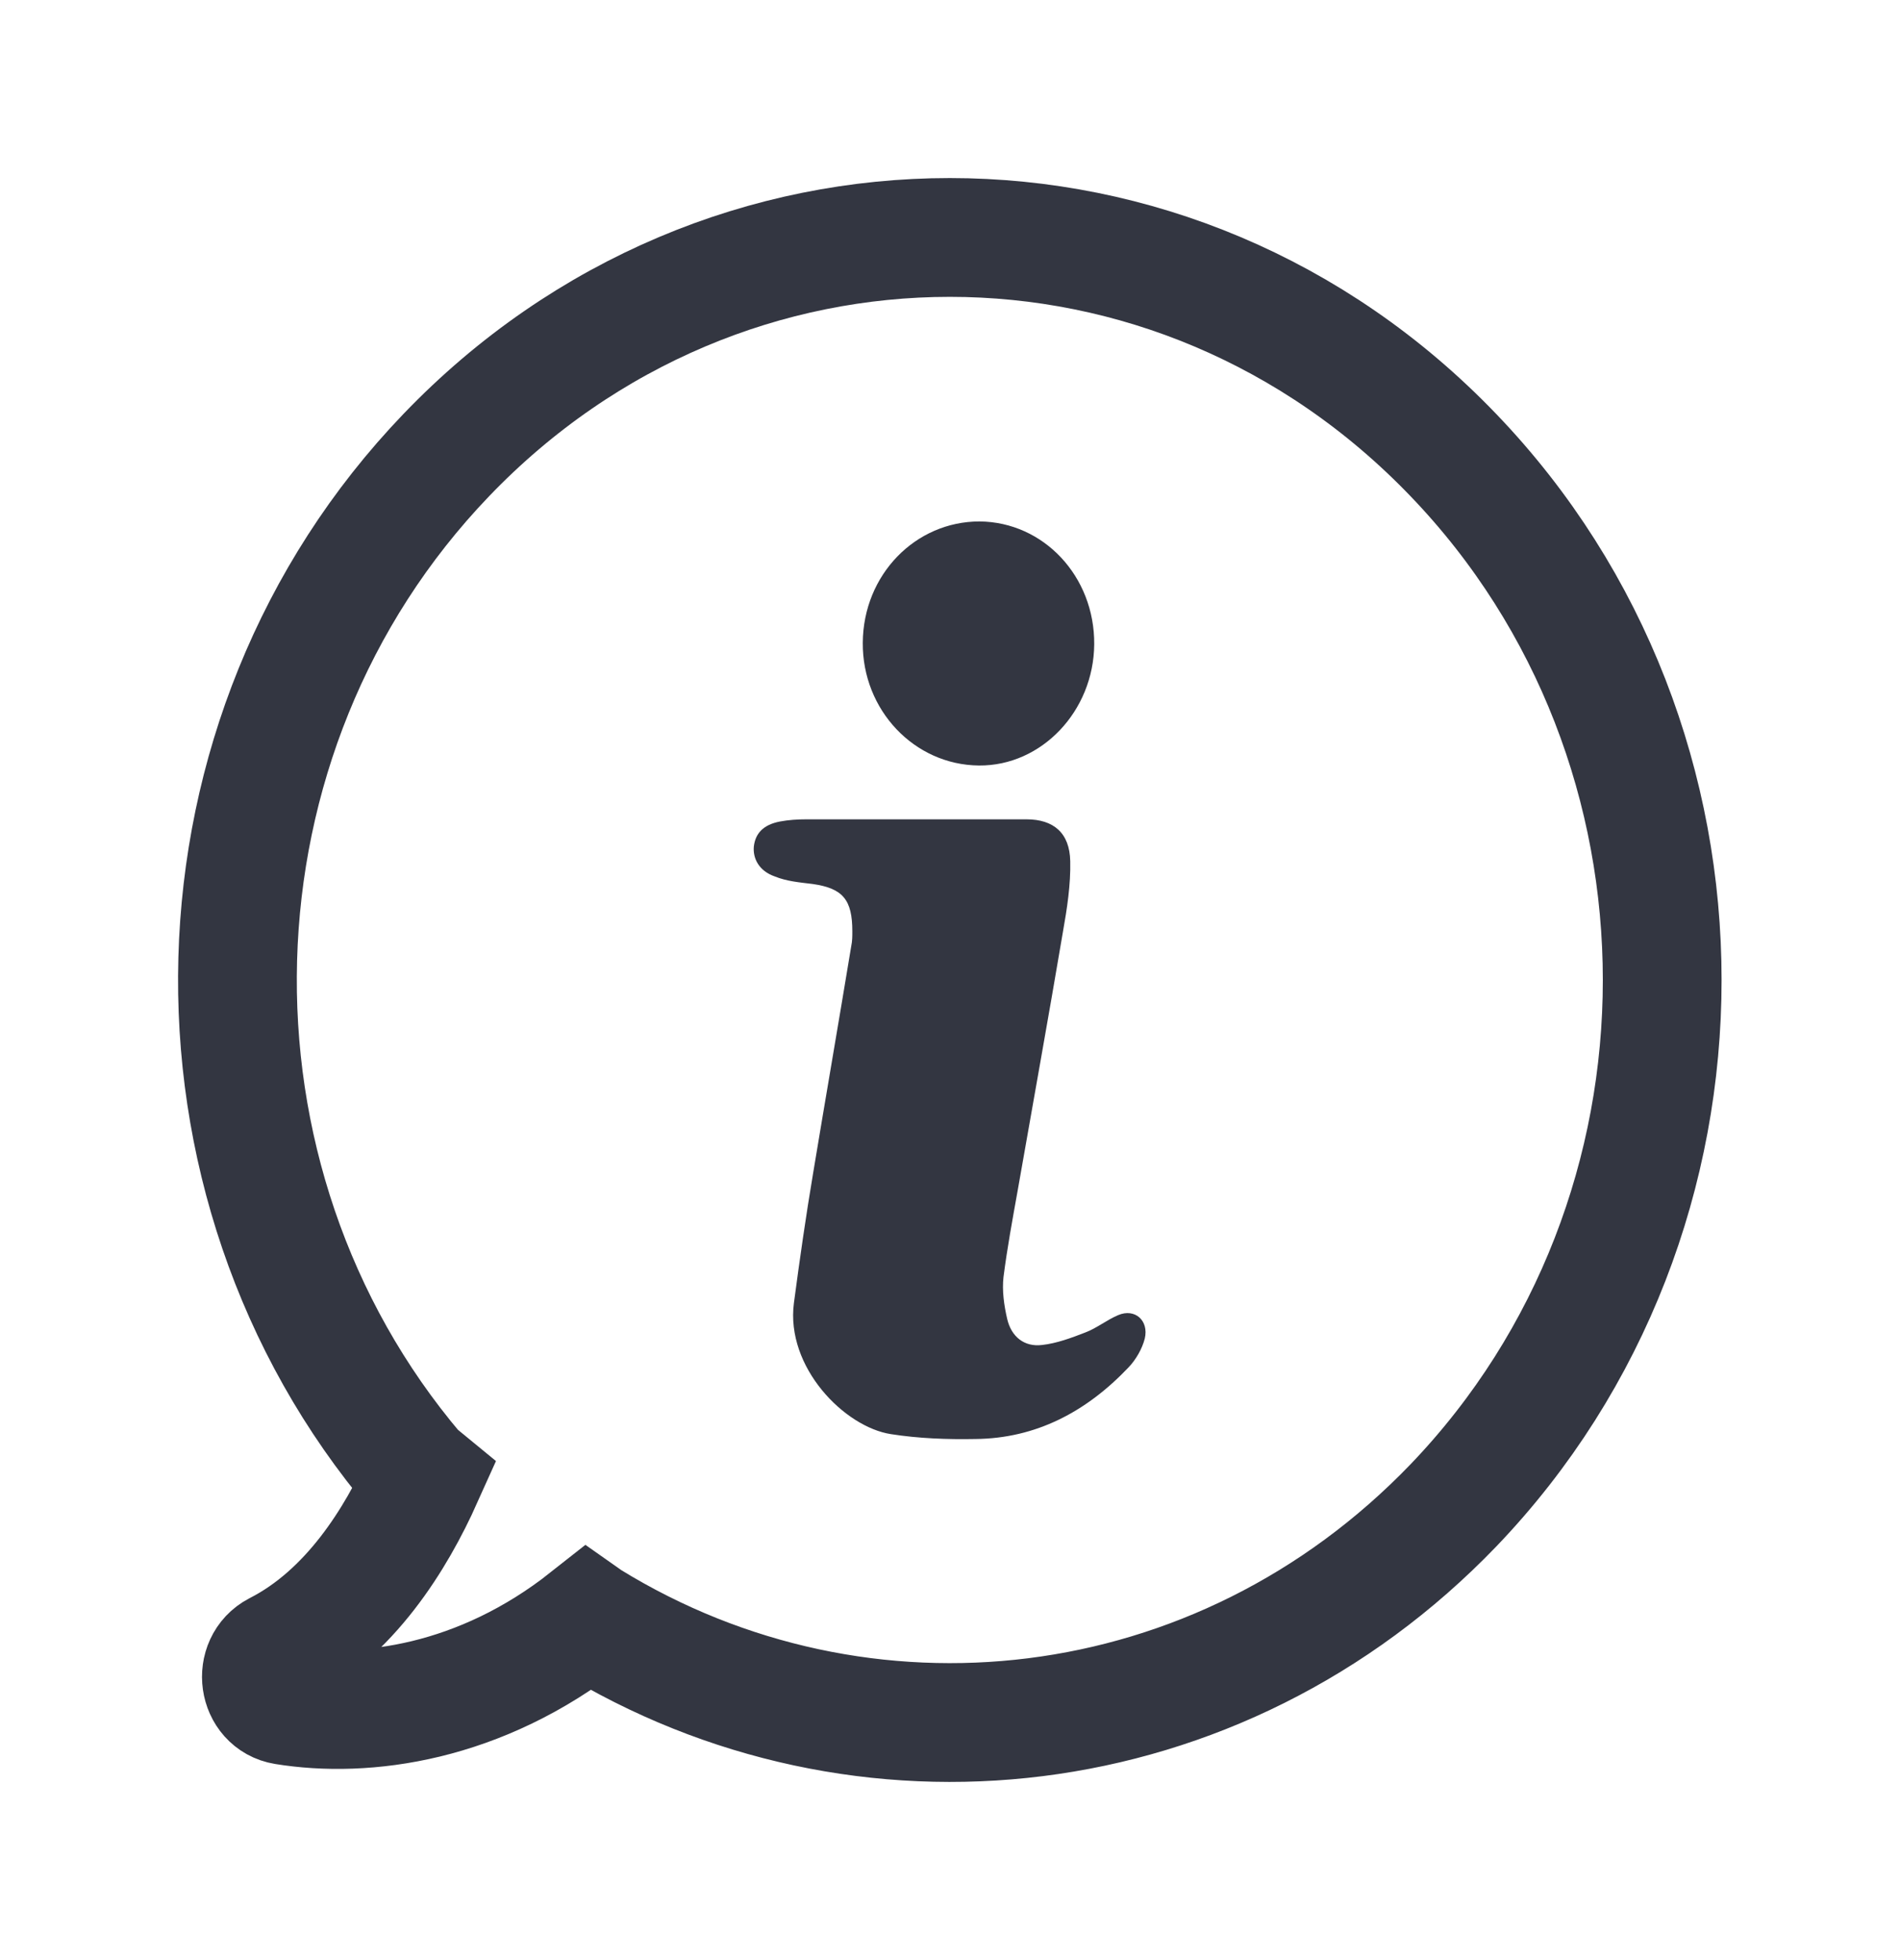 <svg
 xmlns="http://www.w3.org/2000/svg"
 xmlns:xlink="http://www.w3.org/1999/xlink"
 width="32px" height="33px">
<path fill-rule="evenodd"  stroke-width="2px" stroke="rgb(51, 54, 65)" fill-opacity="0" fill="rgb(0, 140, 255)"
 d="M7.128,24.886 C6.672,25.902 5.899,27.165 4.661,27.796 C4.257,28.007 4.345,28.638 4.793,28.711 C6.145,28.931 8.086,28.684 9.894,27.256 L9.921,27.275 C14.513,30.102 20.528,29.453 24.479,25.344 C29.167,20.456 29.167,12.541 24.479,7.663 C19.790,2.776 12.204,2.776 7.515,7.663 C3.002,12.366 2.835,19.871 7.005,24.785 L7.128,24.886 Z"/>
<path fill-rule="evenodd"  fill="rgb(51, 54, 65)"
 d="M16.497,8.779 C17.577,8.788 18.437,9.703 18.429,10.847 C18.420,11.973 17.542,12.897 16.488,12.888 C15.400,12.879 14.522,11.955 14.531,10.820 C14.539,9.676 15.417,8.779 16.497,8.779 L16.497,8.779 ZM12.696,14.252 C12.722,14.032 12.853,13.886 13.135,13.831 C13.284,13.803 13.433,13.794 13.582,13.794 L17.288,13.794 C17.744,13.794 18.016,14.023 18.025,14.499 C18.034,14.892 17.972,15.295 17.902,15.688 C17.656,17.144 17.393,18.599 17.138,20.054 C17.051,20.539 16.963,21.015 16.901,21.500 C16.875,21.729 16.910,21.976 16.963,22.205 C17.033,22.507 17.253,22.681 17.551,22.644 C17.797,22.617 18.043,22.525 18.280,22.433 C18.473,22.360 18.639,22.223 18.833,22.141 C19.114,22.022 19.351,22.232 19.281,22.534 C19.237,22.708 19.131,22.891 19.009,23.019 C18.297,23.770 17.445,24.218 16.427,24.227 C15.953,24.236 15.470,24.218 15.005,24.145 C14.223,24.025 13.231,23.019 13.371,21.939 C13.468,21.207 13.574,20.466 13.696,19.743 C13.907,18.471 14.127,17.199 14.337,15.927 C14.355,15.844 14.355,15.762 14.355,15.680 C14.355,15.149 14.197,14.956 13.688,14.883 C13.468,14.856 13.249,14.838 13.047,14.755 C12.783,14.663 12.678,14.453 12.696,14.252 L12.696,14.252 Z"/>
</svg>